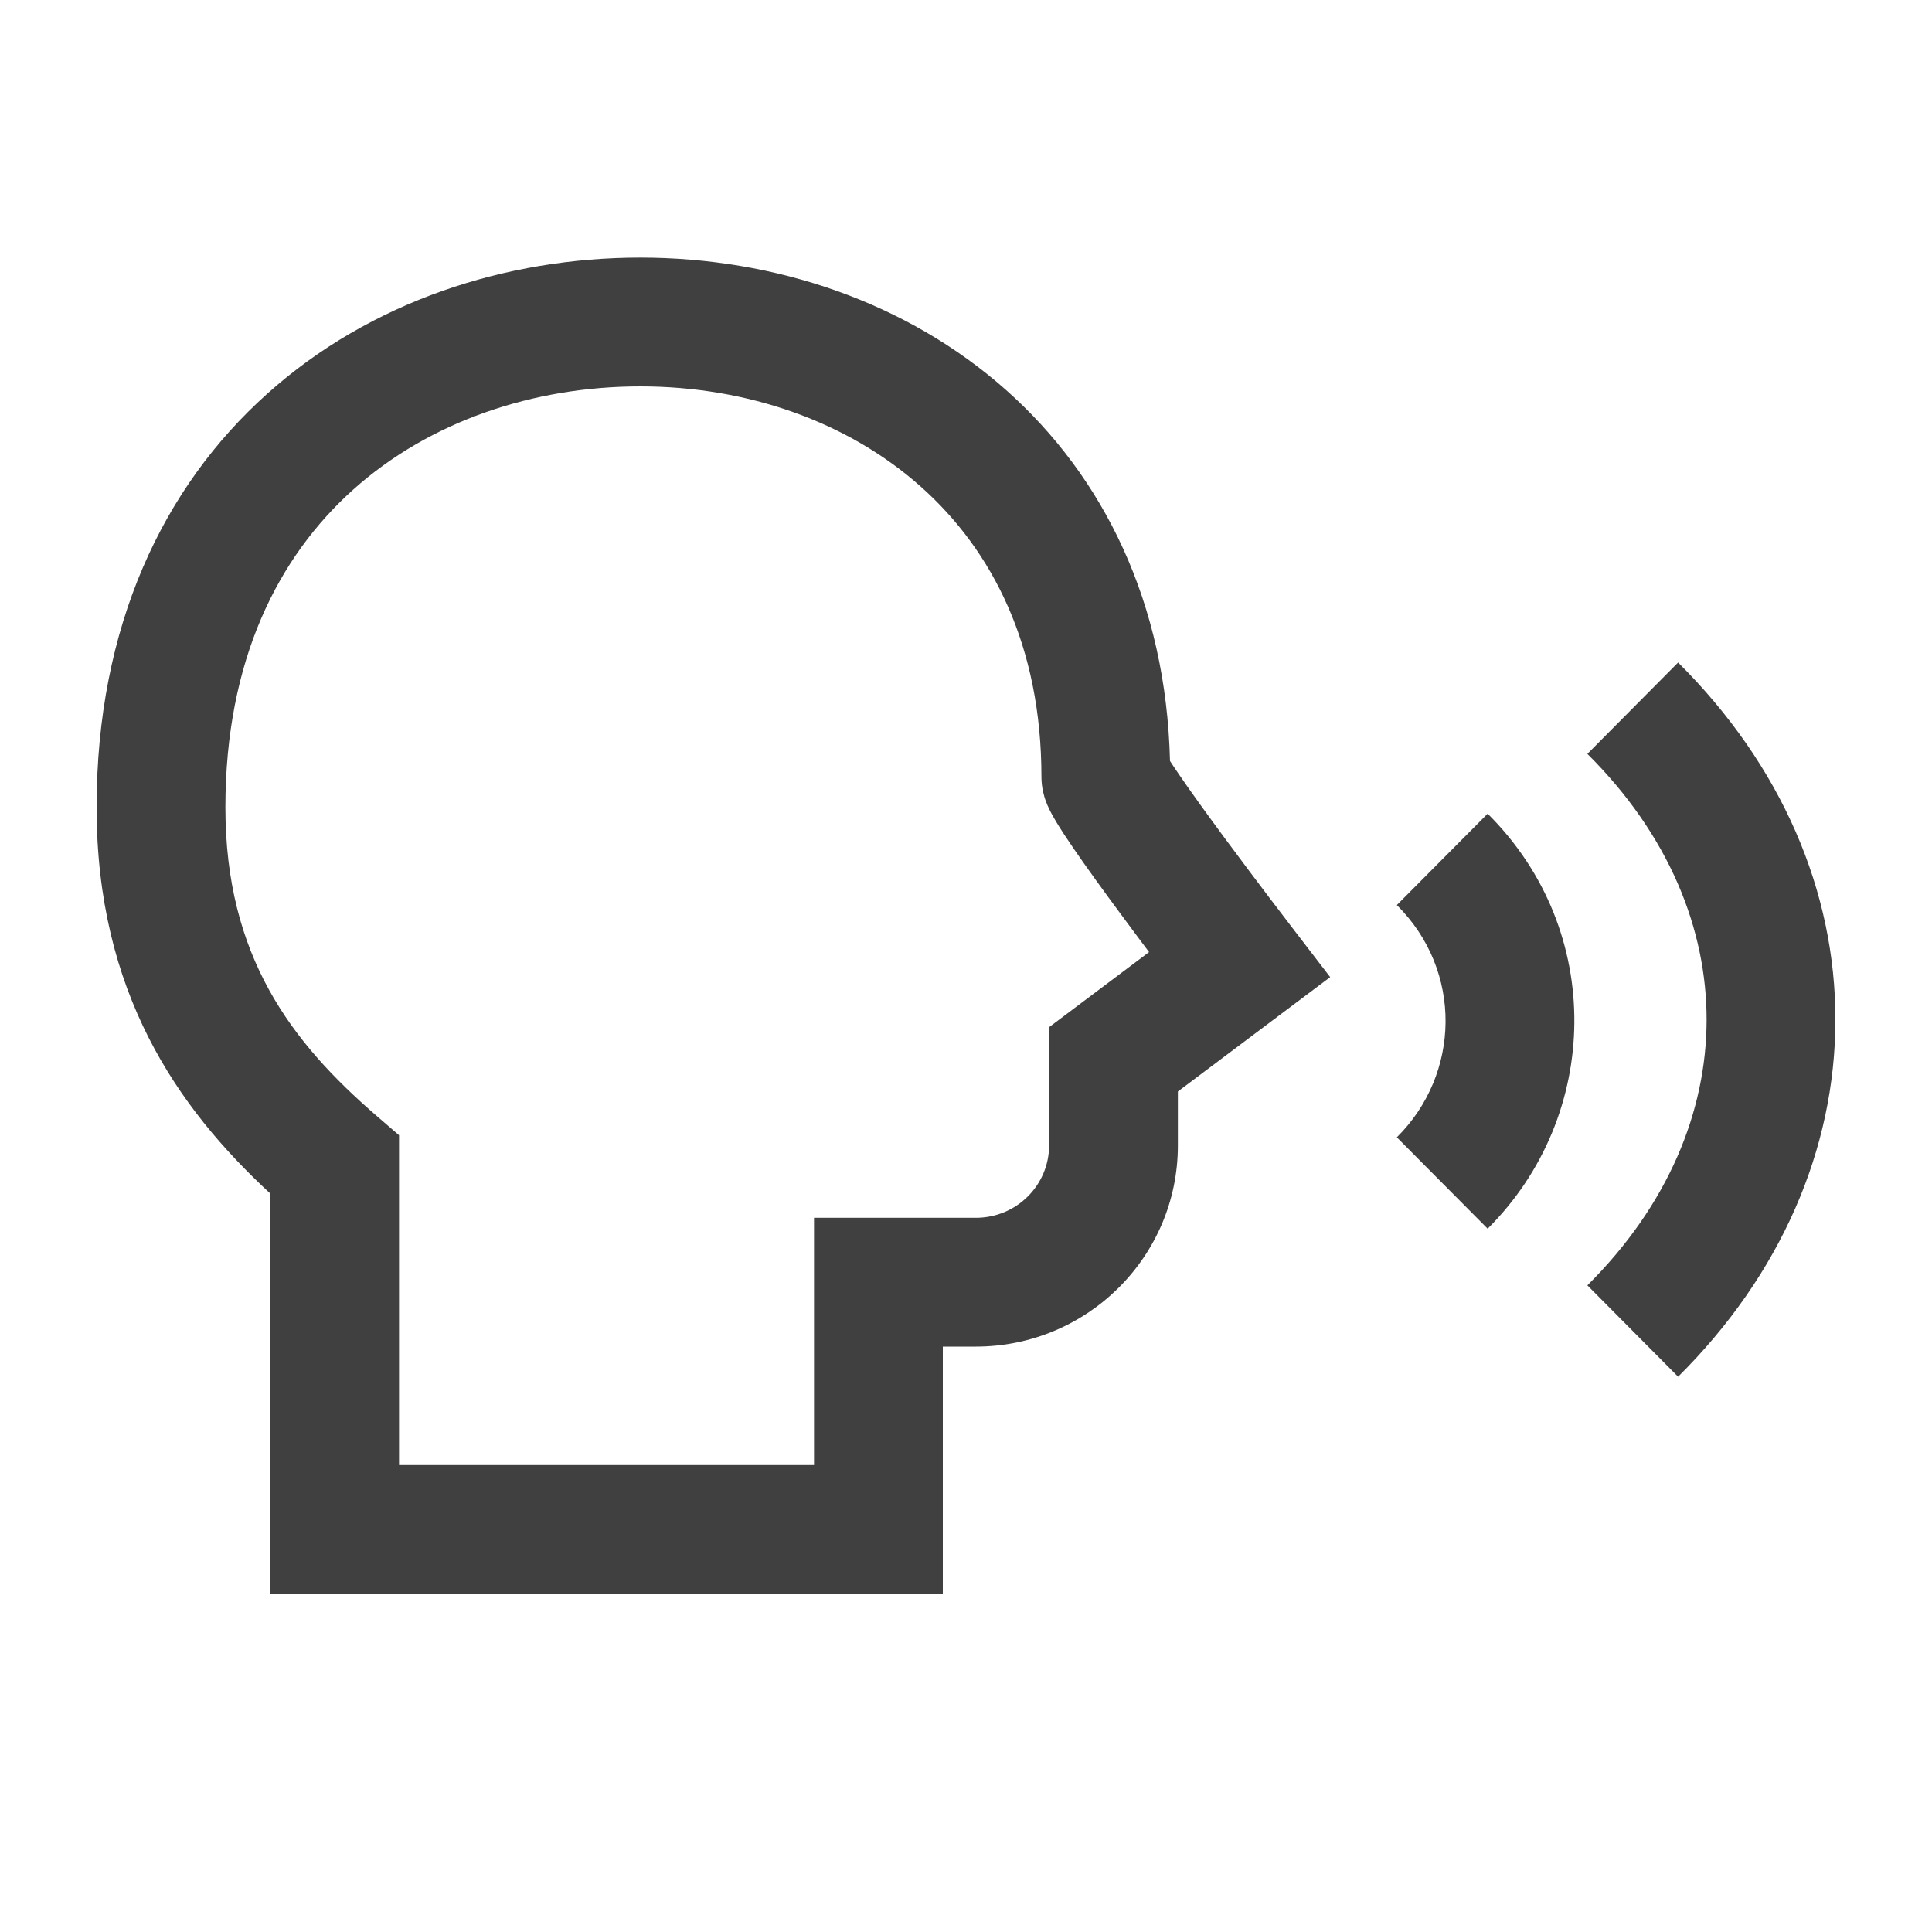 <svg width="24" height="24" viewBox="0 0 24 24" fill="none" xmlns="http://www.w3.org/2000/svg">
<g id="Speaking">
<path id="Vector" fill-rule="evenodd" clip-rule="evenodd" d="M3.32 4.891C4.602 3.742 6.29 3.2 7.954 3.2C9.622 3.2 11.265 3.749 12.501 4.848C13.71 5.924 14.486 7.488 14.534 9.453C14.566 9.502 14.606 9.563 14.656 9.635C14.803 9.85 15.004 10.127 15.21 10.406C15.415 10.684 15.621 10.956 15.775 11.16C15.852 11.262 15.917 11.346 15.962 11.405L16.014 11.473L16.031 11.496L16.524 12.138L14.632 13.559V14.229C14.632 15.614 13.504 16.728 12.122 16.728H11.712V19.8H3.357V14.826C2.201 13.757 1.2 12.324 1.2 10.03C1.2 7.783 2.023 6.052 3.32 4.891ZM14.274 11.827C14.164 11.68 14.044 11.52 13.924 11.357C13.714 11.074 13.5 10.779 13.337 10.541C13.256 10.423 13.181 10.309 13.123 10.213C13.095 10.166 13.062 10.11 13.035 10.053C13.021 10.025 13.002 9.983 12.985 9.934C12.974 9.9 12.937 9.792 12.937 9.651C12.937 8.03 12.331 6.838 11.437 6.044C10.531 5.238 9.283 4.8 7.954 4.8C6.623 4.8 5.334 5.235 4.388 6.082C3.456 6.917 2.8 8.201 2.8 10.03C2.8 11.879 3.62 12.947 4.679 13.862L4.957 14.102V18.2H10.112V15.128H12.122C12.63 15.128 13.032 14.721 13.032 14.229V12.76L14.274 11.827ZM21.2 12.672C21.202 11.541 20.732 10.372 19.719 9.365L20.846 8.23C22.133 9.509 22.803 11.076 22.8 12.675C22.797 14.274 22.122 15.835 20.846 17.102L19.719 15.967C20.724 14.969 21.198 13.804 21.2 12.672ZM17.352 14.128C18.144 13.342 18.174 12.059 17.352 11.243L18.48 10.108C19.949 11.567 19.883 13.869 18.48 15.263L17.352 14.128Z" fill="#404040"/>
</g>
</svg>
